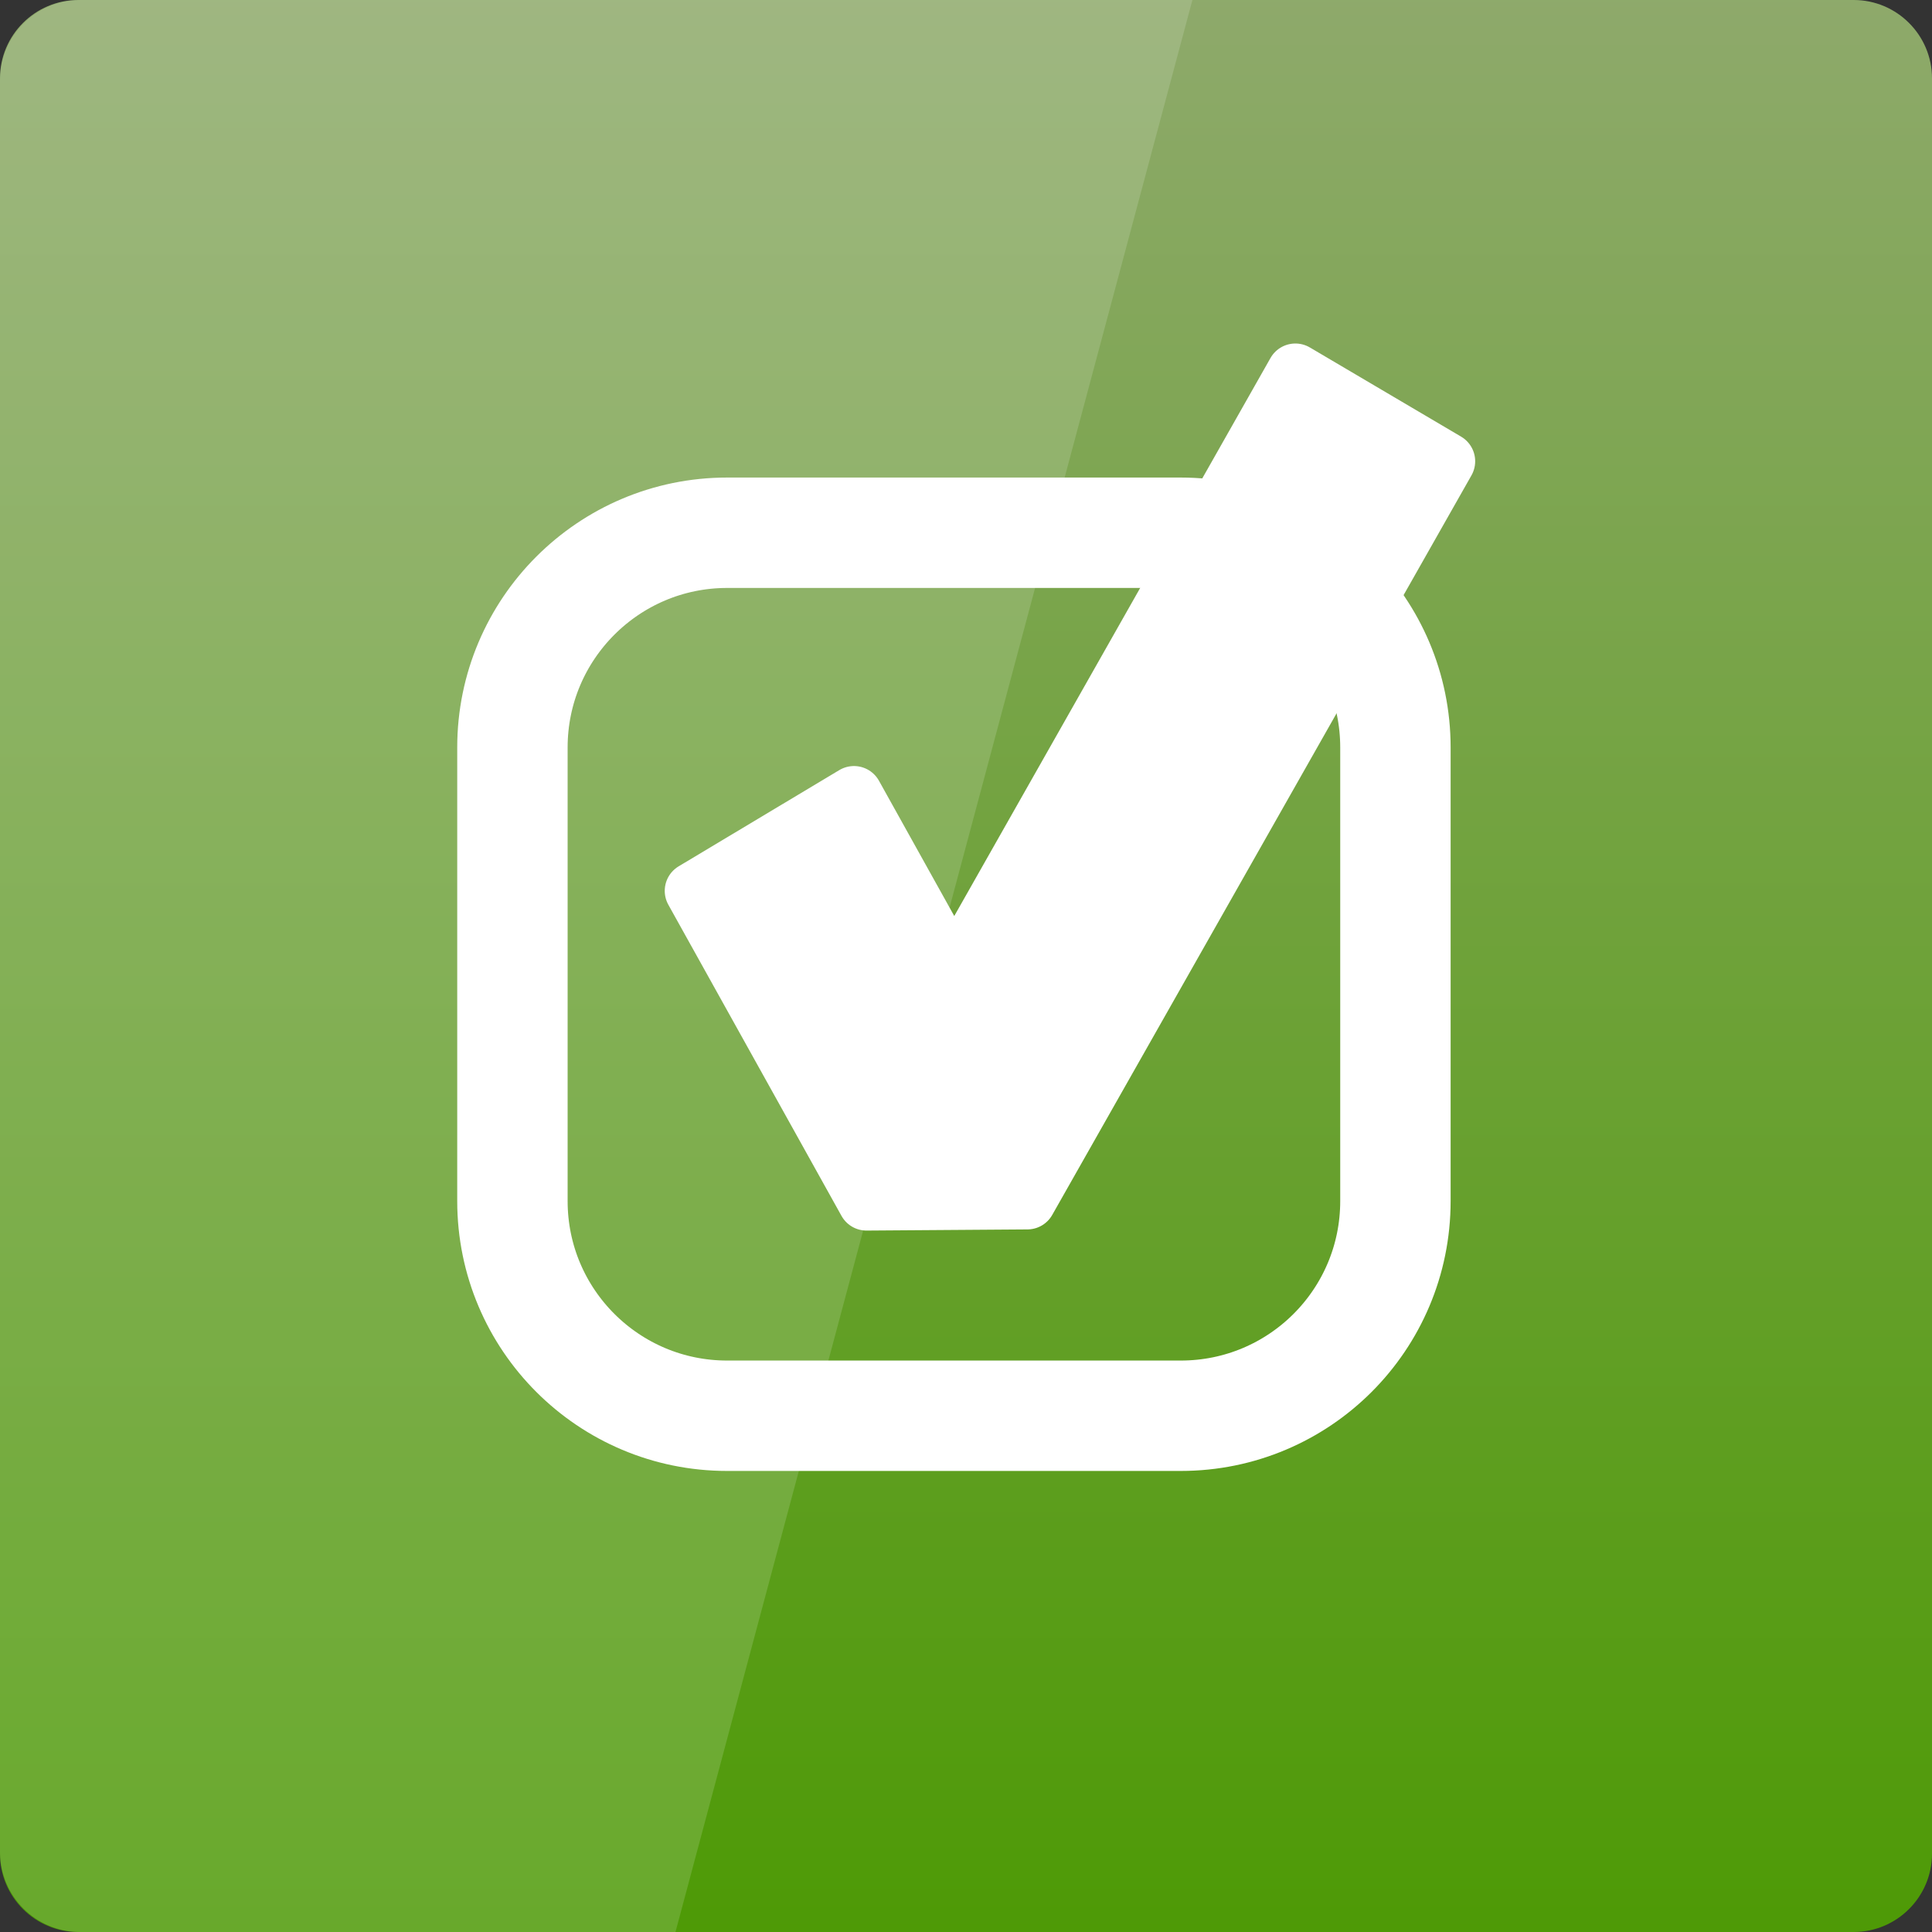 <svg width="32" xmlns="http://www.w3.org/2000/svg" height="32" viewBox="0 0 32 32" xmlns:xlink="http://www.w3.org/1999/xlink">
<rect x="0" y="0" width="32" height="32" fill="#333333" stroke="none"/>
<defs>
<linearGradient gradientTransform="matrix(.667 0 0 .667 0 -669.575)" id="linear0" y1="1052.362" y2="1002.362" gradientUnits="userSpaceOnUse" x2="0">
<stop offset="0" style="stop-color:#4d9a05"/>
<stop offset="1" style="stop-color:#90aa6e"/>
</linearGradient>
</defs>
<path style="fill:url(#linear0)" d="M 1.297 0 L 30.703 0 C 31.418 0 32 0.582 32 1.297 L 32 30.703 C 32 31.418 31.418 32 30.703 32 L 1.297 32 C 0.582 32 0 31.418 0 30.703 L 0 1.297 C 0 0.582 0.582 0 1.297 0 Z "/>
<path style="fill:none;stroke:#fff;stroke-width:1.441" d="M 11.651 1014.803 L 17.572 1014.803 C 19.121 1014.803 20.374 1016.059 20.374 1017.605 L 20.374 1023.526 C 20.374 1025.075 19.121 1026.328 17.572 1026.328 L 11.651 1026.328 C 10.105 1026.328 8.849 1025.075 8.849 1023.526 L 8.849 1017.605 C 8.849 1016.059 10.105 1014.803 11.651 1014.803 Z " transform="matrix(1.269 0 0 1.269 -2.742 -1278.961)"/>
<g style="fill:#fff">
<path style="stroke:#fff;stroke-linejoin:round;stroke-width:.746" d="M 21.042 1013.87 L 19.068 1012.706 L 14.613 1020.567 L 13.307 1018.221 L 11.21 1019.477 L 13.47 1023.538 L 15.57 1023.523 Z " transform="matrix(1.269 0 0 1.269 -2.742 -1278.961)"/>
<path style="fill-opacity:.149" d="M 1.332 0 C 0.594 0 0 0.594 0 1.332 L 0 30.668 C 0 31.406 0.594 32 1.332 32 L 11.188 32 L 19.75 0 Z "/>
</g>
</svg>
